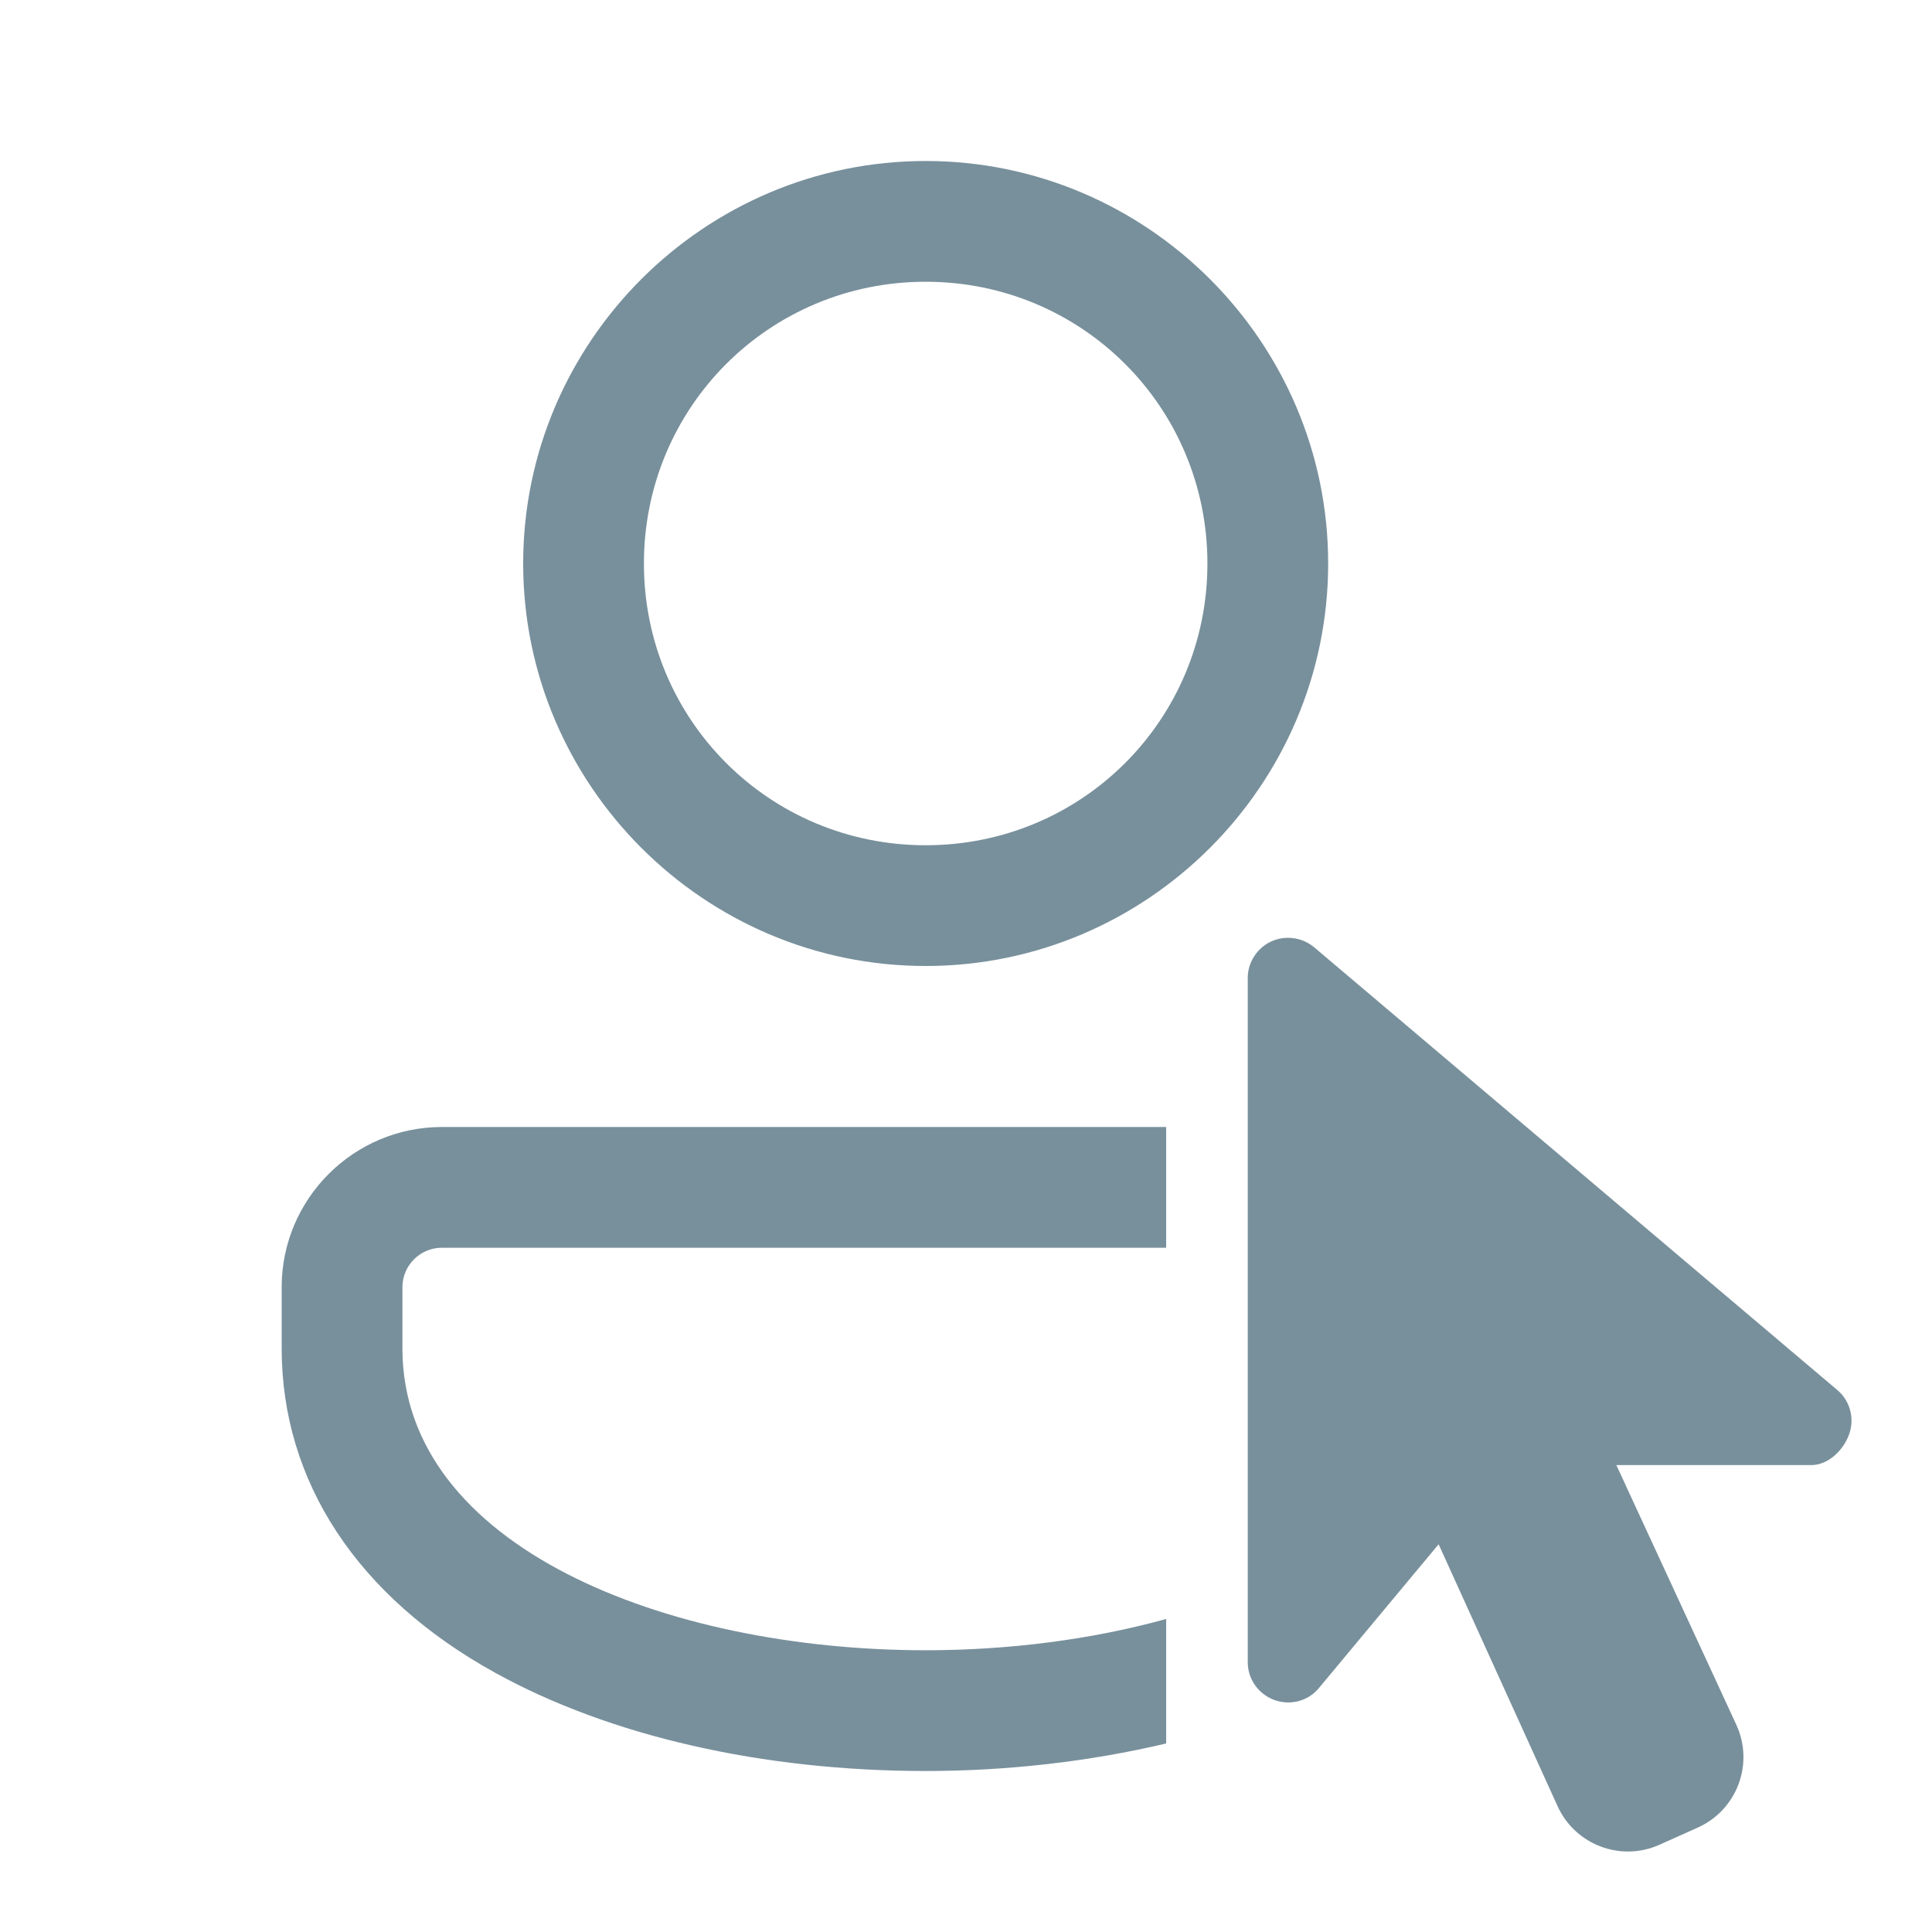 <svg xmlns="http://www.w3.org/2000/svg" viewBox="0 0 48 48">
  <path d="M22.998 4C17.493 4 12.998 8.495 12.998 14C12.998 19.505 17.493 24 22.998 24C28.503 24 32.998 19.505 32.998 14C32.998 8.495 28.503 4 22.998 4 z M 22.998 7C26.882 7 29.998 10.116 29.998 14C29.998 17.884 26.882 21 22.998 21C19.114 21 15.998 17.884 15.998 14C15.998 10.116 19.114 7 22.998 7 z M 32.135 23.309C31.948 23.283 31.754 23.311 31.576 23.393C31.23 23.556 31 23.911 31 24.295L31 41.297C31 41.72 31.267 42.092 31.662 42.236C32.055 42.379 32.5 42.266 32.768 41.939L35.742 38.367L38.697 44.873C39.135 45.835 40.265 46.264 41.23 45.832L42.18 45.406C43.152 44.971 43.583 43.829 43.143 42.861L40.158 36.4L44.998 36.4C45.421 36.4 45.795 36.035 45.939 35.641C46.083 35.247 45.967 34.805 45.65 34.537L32.65 23.535C32.502 23.41 32.322 23.334 32.135 23.309 z M 10.979 28C8.785 28 6.998 29.785 6.998 31.979L6.998 33.5C6.998 36.812 8.885 39.675 12.307 41.562C15.155 43.135 18.95 44 22.998 44C25.002 44 27.045 43.772 28.973 43.316L28.973 40.223C27.115 40.737 25.052 41 22.998 41C16.538 41 9.998 38.424 9.998 33.5L9.998 31.979C9.998 31.439 10.439 31 10.979 31L28.973 31L28.973 28L10.979 28 z" fill="#78909C" />
</svg>